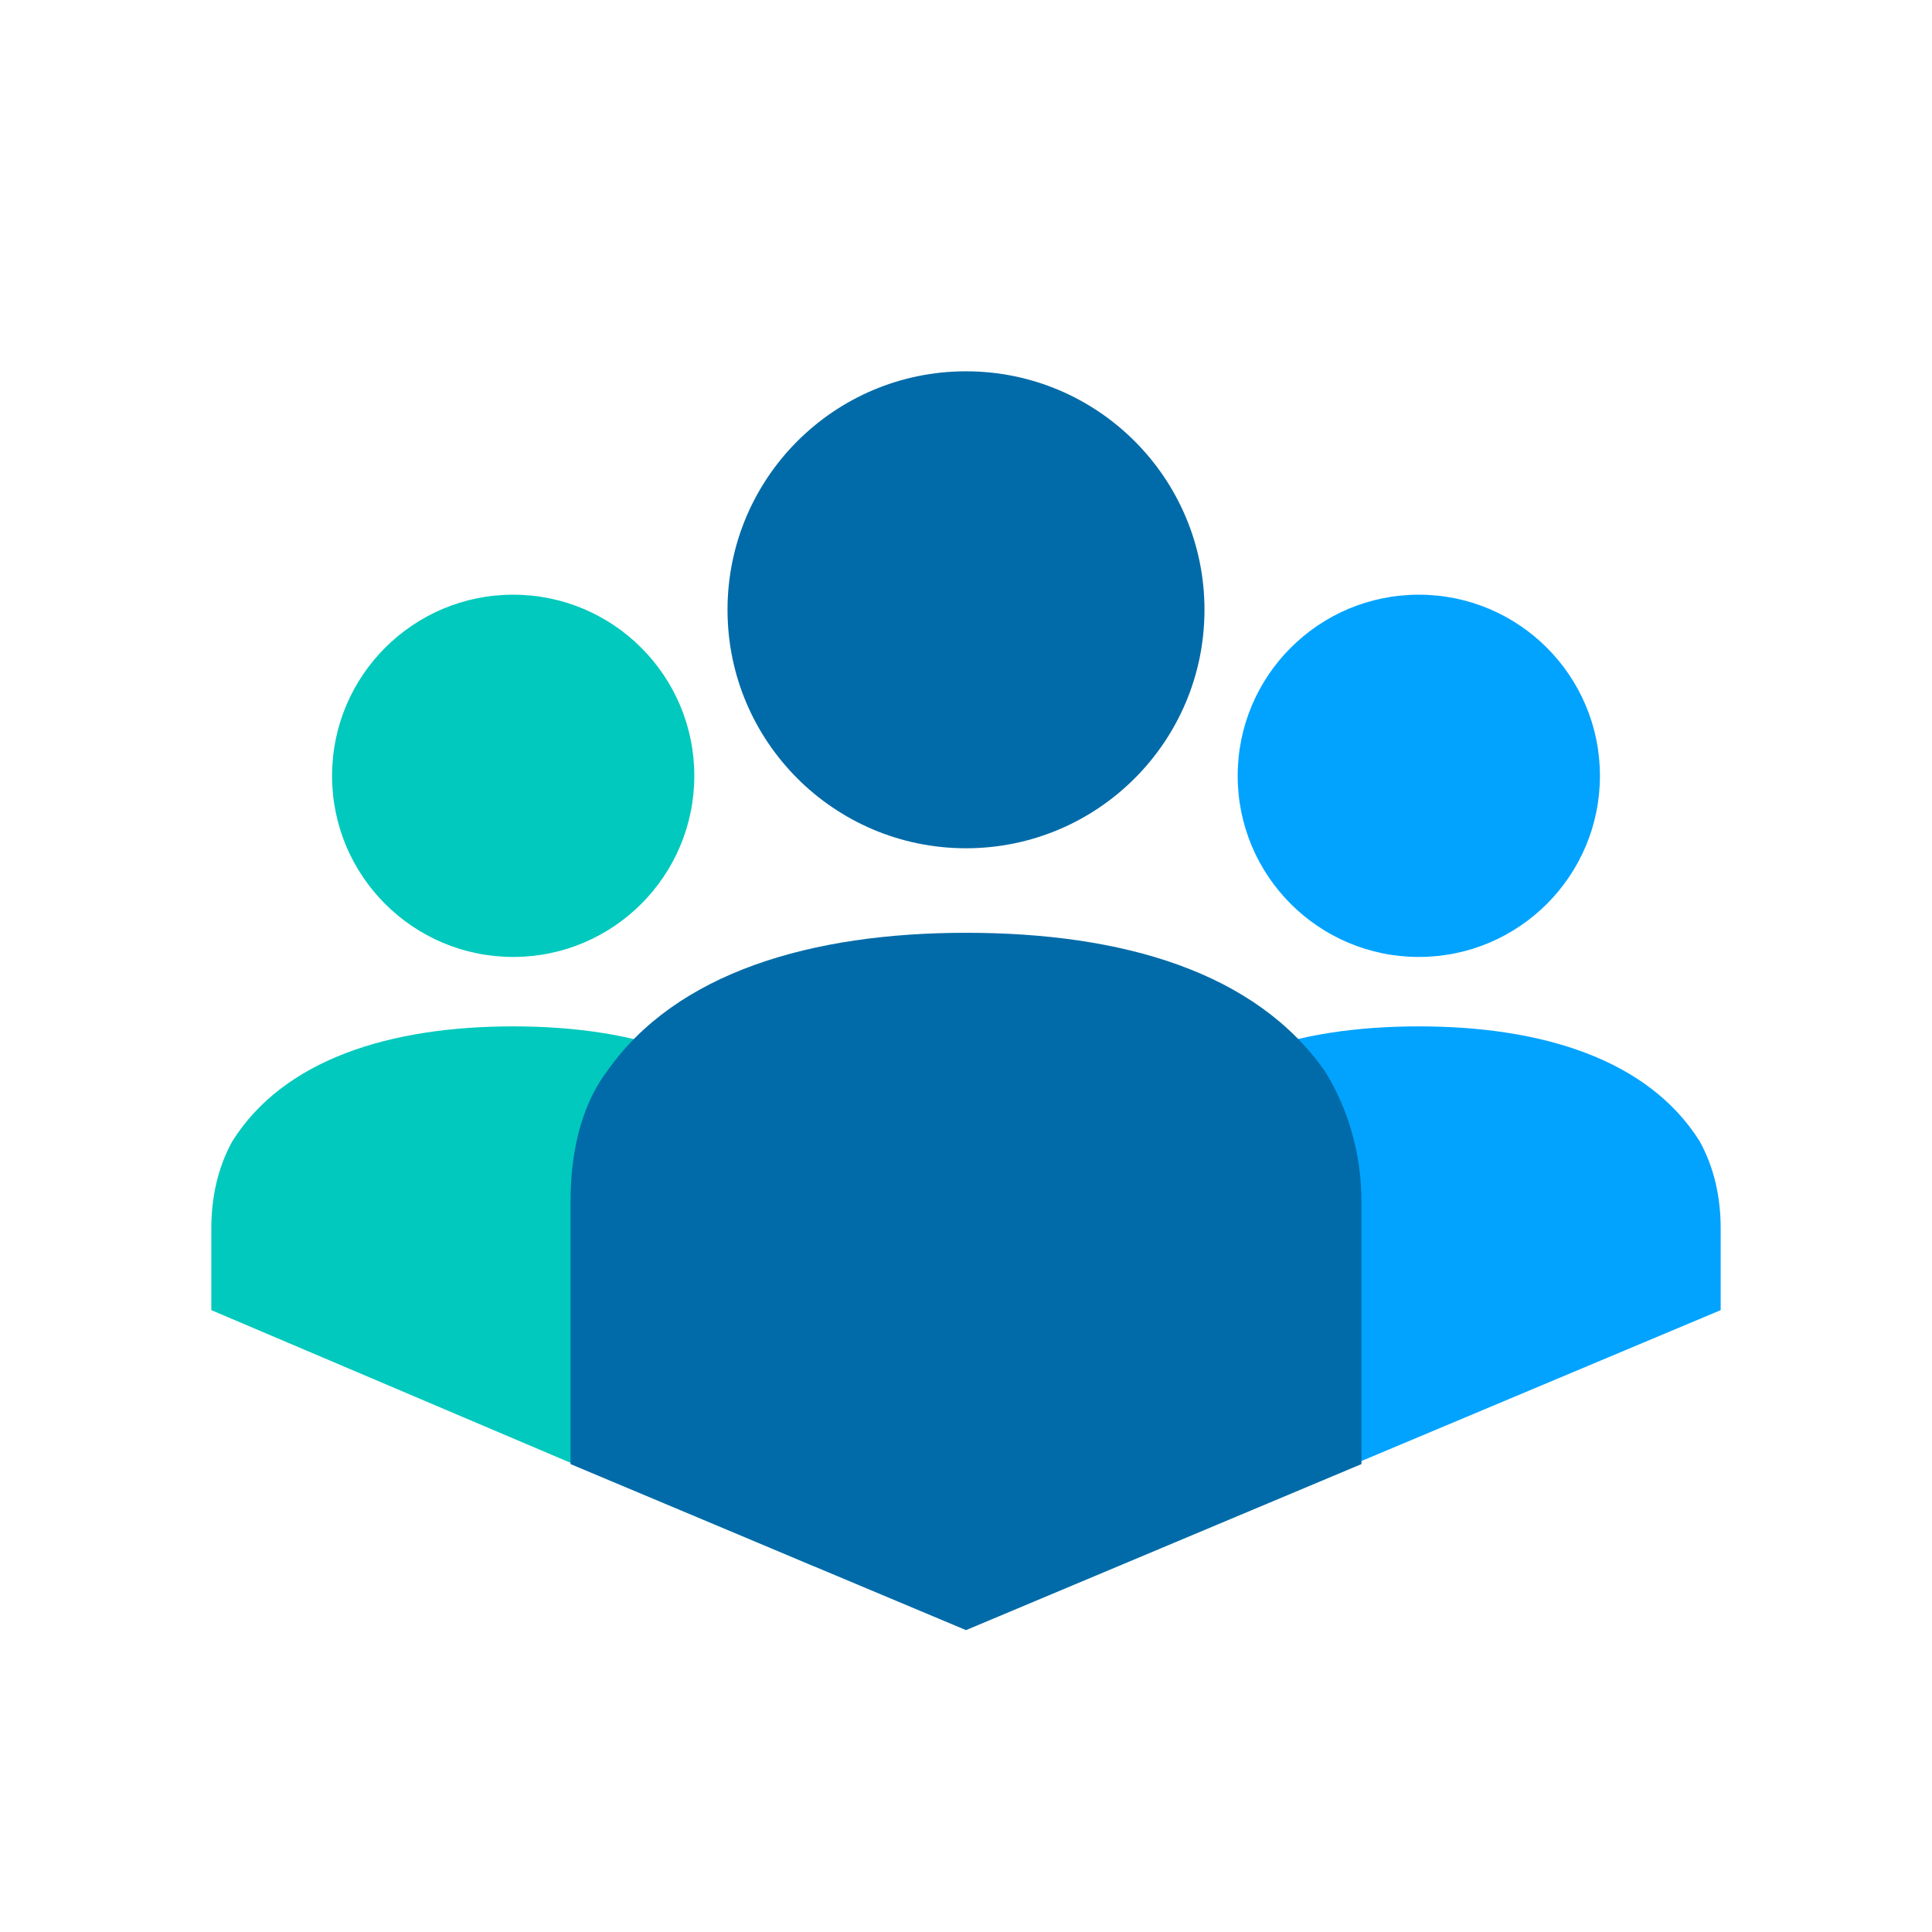 <svg width="64" height="64" viewBox="0 0 64 64" fill="none" xmlns="http://www.w3.org/2000/svg">
<path d="M47 31.7C50.314 31.7 53 29.014 53 25.7C53 22.387 50.314 19.7 47 19.7C43.686 19.7 41 22.387 41 25.7C41 29.014 43.686 31.7 47 31.7Z" fill="#01a3ff"/>
<path d="M57 43.4C57 42.8 57 41.8 57 40.7C57 39.7 56.8 38.7 56.3 37.8C54.6 35.1 51.1 34 47 34C42.9 34 39.4 35.1 37.7 37.8C37.2 38.7 37 39.7 37 40.7C37 42 37 49.1 37 51.8L57 43.4Z" fill="#01a3ff"/>
<path d="M17 31.7C20.314 31.7 23 29.014 23 25.7C23 22.387 20.314 19.7 17 19.7C13.686 19.7 11 22.387 11 25.7C11 29.014 13.686 31.7 17 31.7Z" fill="#01c9bd"/>
<path d="M17 34C12.9 34 9.4 35.1 7.7 37.8C7.2 38.7 7 39.7 7 40.7C7 41.7 7 42.7 7 43.4L27 51.9C27 49.1 27 42.1 27 40.8C27 39.8 26.8 38.8 26.3 37.9C24.6 35.1 21.1 34 17 34Z" fill="#01c9bd"/>
<path d="M32 28.1C36.363 28.1 39.9 24.563 39.9 20.2C39.9 15.837 36.363 12.3 32 12.3C27.637 12.3 24.1 15.837 24.1 20.2C24.1 24.563 27.637 28.1 32 28.1Z" fill="#006ba8"/>
<path d="M32 54L45.1 48.5C45.1 46.1 45.1 41.4 45.1 39.8C45.1 38.3 44.7 36.8 43.9 35.5C41.6 32.2 37.2 30.9 32 30.9C26.9 30.9 22.4 32.2 20.1 35.5C19.2 36.7 18.9 38.3 18.9 39.8C18.9 41.4 18.9 46 18.9 48.5L32 54Z" fill="#006ba8"/>
</svg>

